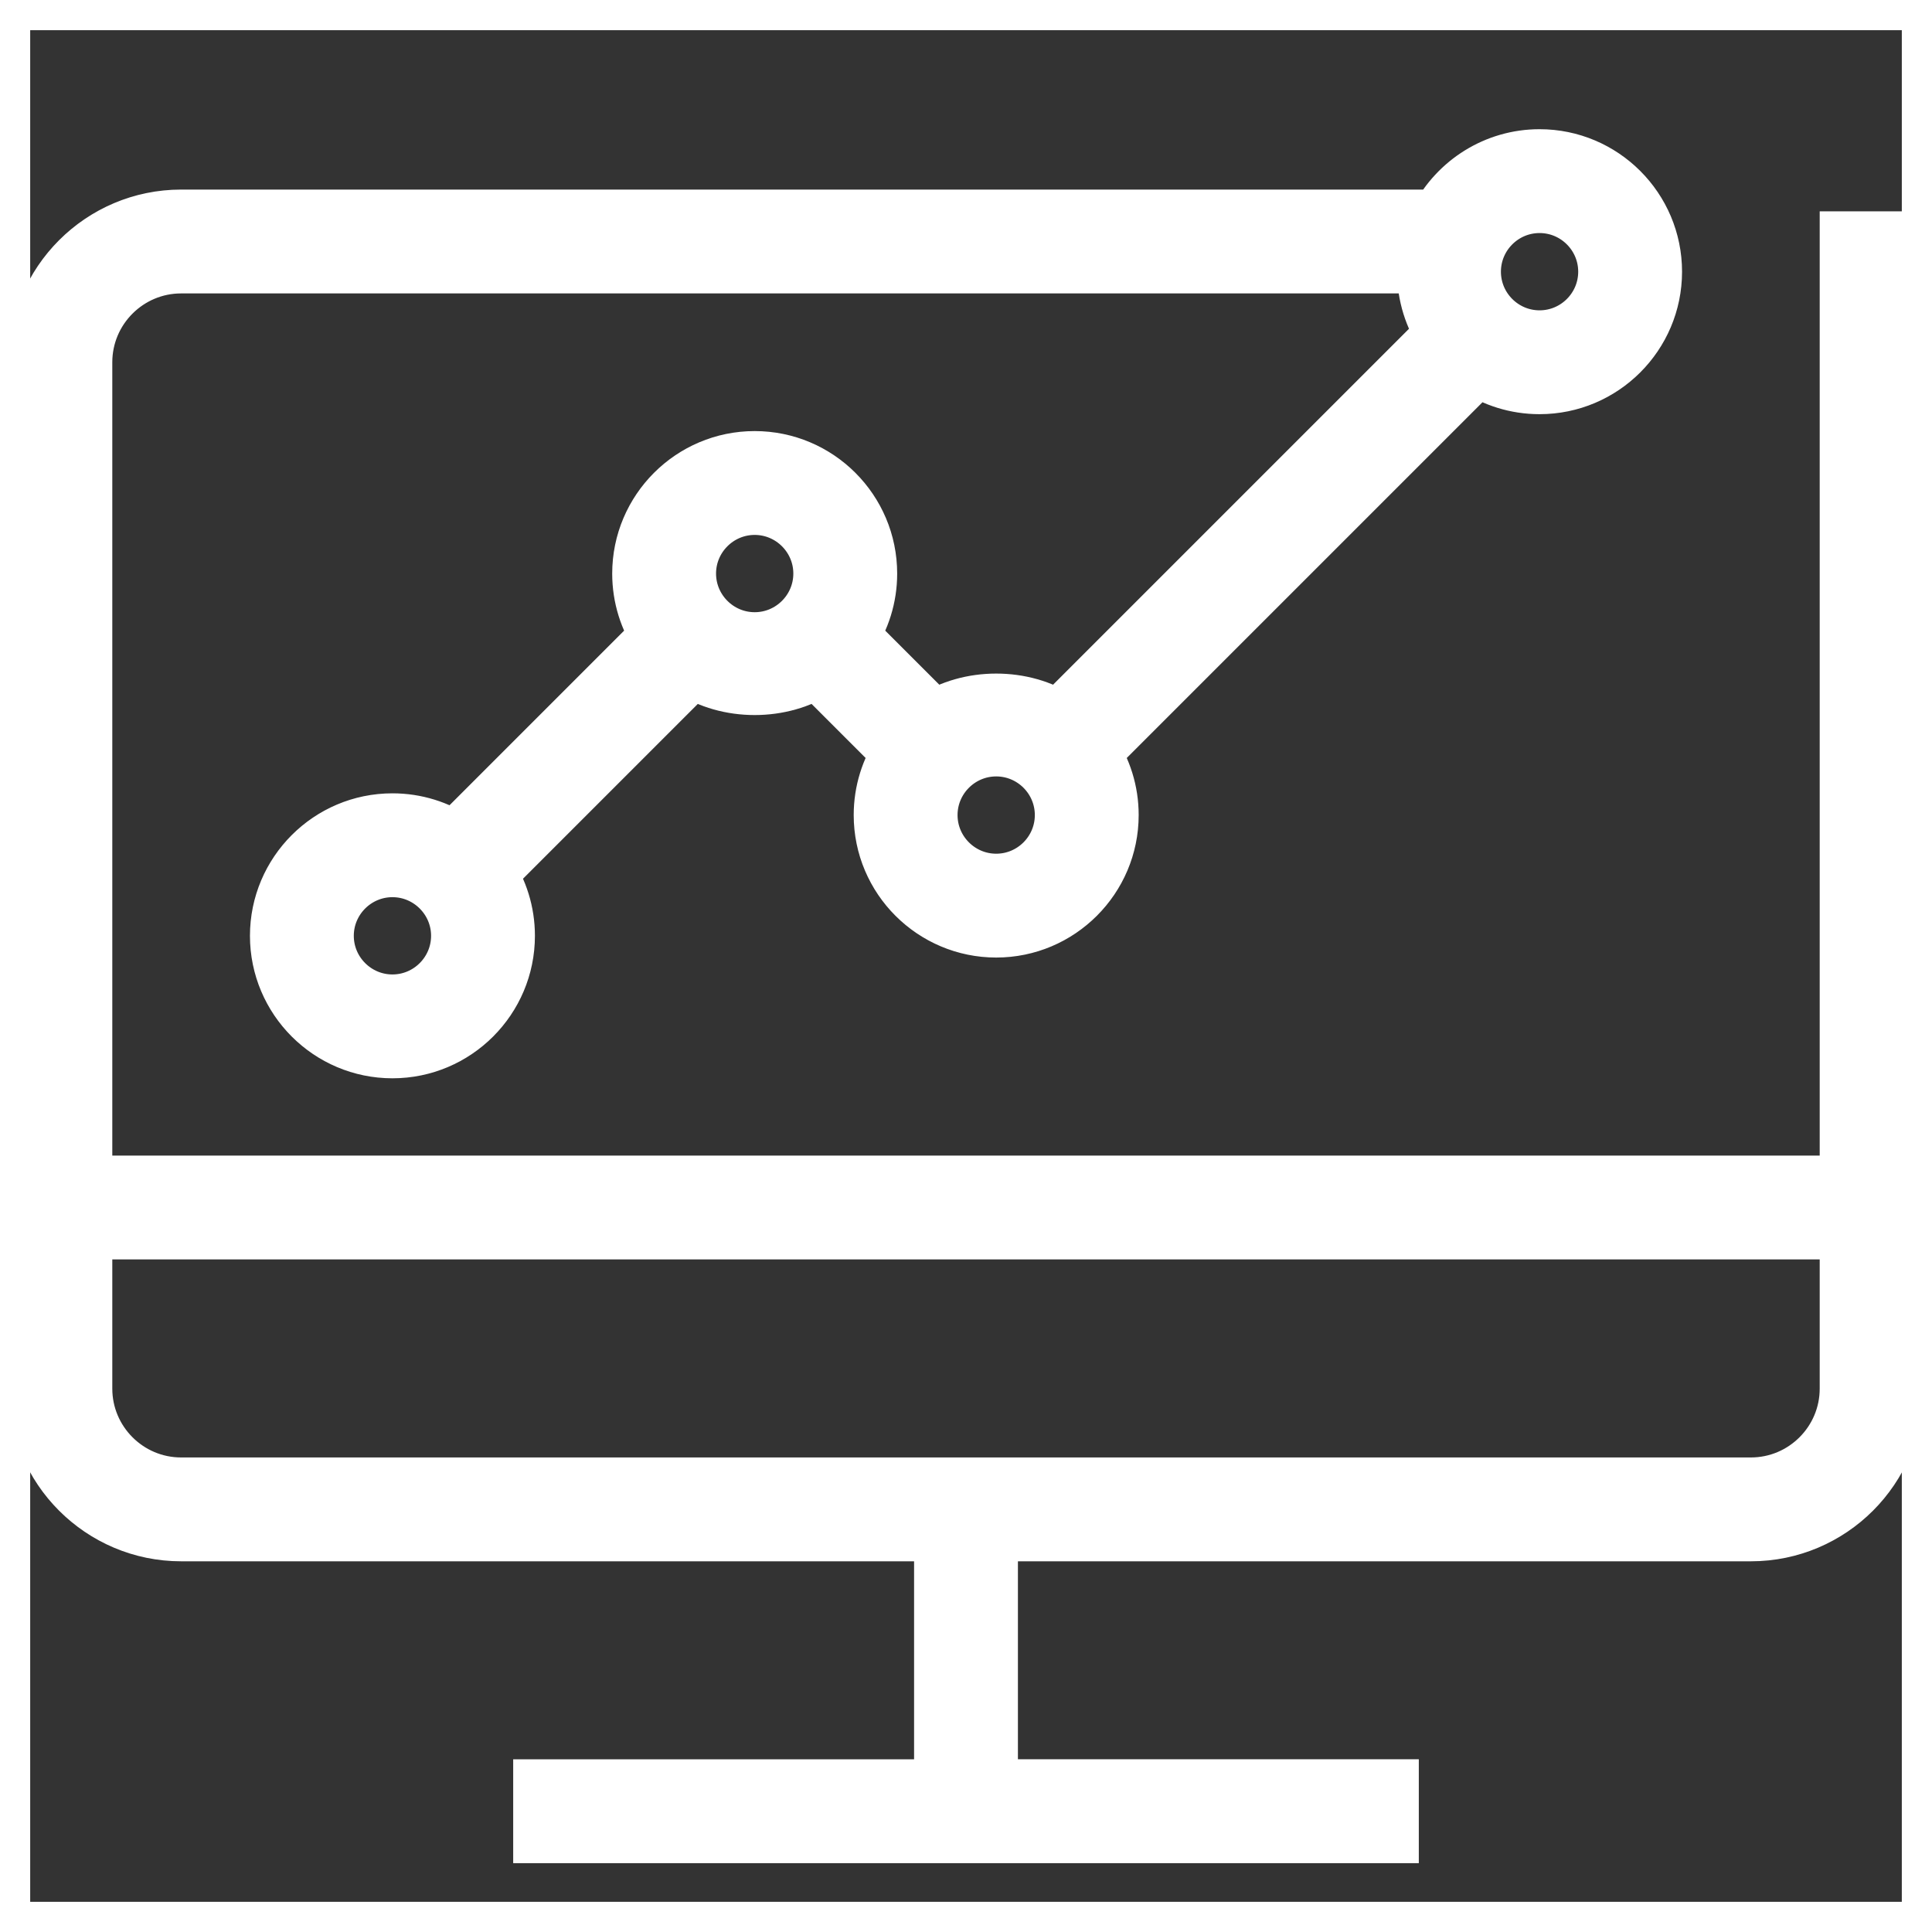 <!DOCTYPE svg PUBLIC "-//W3C//DTD SVG 1.1//EN" "http://www.w3.org/Graphics/SVG/1.1/DTD/svg11.dtd">
<!-- Uploaded to: SVG Repo, www.svgrepo.com, Transformed by: SVG Repo Mixer Tools -->
<svg fill="#ffffff" version="1.1" id="Layer_1" xmlns="http://www.w3.org/2000/svg" xmlns:xlink="http://www.w3.org/1999/xlink" viewBox="0 0 32 32" xml:space="preserve" width="800px" height="800px" stroke="#ffffff">
<rect x="0" y="0" width="32" height="32" fill="#333333" stroke="none"/>
<g id="SVGRepo_bgCarrier" stroke-width="0"/>
<g id="SVGRepo_tracerCarrier" stroke-linecap="round" stroke-linejoin="round"/>
<g id="SVGRepo_iconCarrier"> <path id="sales--connect_1_" d="M23,30.36H9v-0.72h6.64v-4.28H3c-1.301,0-2.36-1.059-2.36-2.36V6c0-1.301,1.059-2.36,2.36-2.36 h20.851c0.312-0.594,0.934-1,1.649-1c1.025,0,1.86,0.834,1.86,1.86s-0.835,1.86-1.86,1.86c-0.383,0-0.739-0.116-1.035-0.315 l-6.42,6.42c0.199,0.296,0.315,0.652,0.315,1.035c0,1.025-0.835,1.86-1.86,1.86s-1.86-0.834-1.86-1.86 c0-0.383,0.116-0.739,0.315-1.035l-1.42-1.42c-0.592,0.398-1.479,0.398-2.07,0l-3.42,3.42C8.244,14.761,8.36,15.117,8.36,15.5 c0,1.025-0.834,1.86-1.86,1.86s-1.86-0.835-1.86-1.86s0.834-1.86,1.86-1.86c0.383,0,0.739,0.116,1.035,0.315l3.42-3.42 C10.756,10.239,10.64,9.883,10.64,9.5c0-1.025,0.834-1.86,1.86-1.86s1.86,0.834,1.86,1.86c0,0.383-0.116,0.739-0.315,1.035 l1.42,1.42c0.592-0.398,1.479-0.398,2.07,0l6.42-6.42C23.756,5.239,23.64,4.883,23.64,4.5c0-0.047,0.002-0.094,0.006-0.14H3 C2.096,4.36,1.36,5.096,1.36,6v13.64h29.28V4h0.721v19c0,1.302-1.059,2.36-2.36,2.36H16.36v4.279H23V30.36z M1.36,20.36V23 c0,0.904,0.736,1.64,1.64,1.64h26c0.904,0,1.64-0.735,1.64-1.64v-2.64H1.36z M6.5,14.36c-0.628,0-1.14,0.512-1.14,1.14 s0.512,1.14,1.14,1.14s1.14-0.512,1.14-1.14S7.128,14.36,6.5,14.36z M16.5,12.36c-0.628,0-1.14,0.512-1.14,1.14 s0.512,1.14,1.14,1.14c0.629,0,1.14-0.512,1.14-1.14S17.129,12.36,16.5,12.36z M12.5,8.36c-0.628,0-1.14,0.512-1.14,1.14 s0.512,1.14,1.14,1.14s1.14-0.512,1.14-1.14S13.128,8.36,12.5,8.36z M25.5,3.36c-0.629,0-1.14,0.512-1.14,1.14s0.511,1.14,1.14,1.14 s1.14-0.512,1.14-1.14S26.129,3.36,25.5,3.36z"/> <rect id="_Transparent_Rectangle" style="fill:none;" width="32" height="32"/> </g>
</svg>